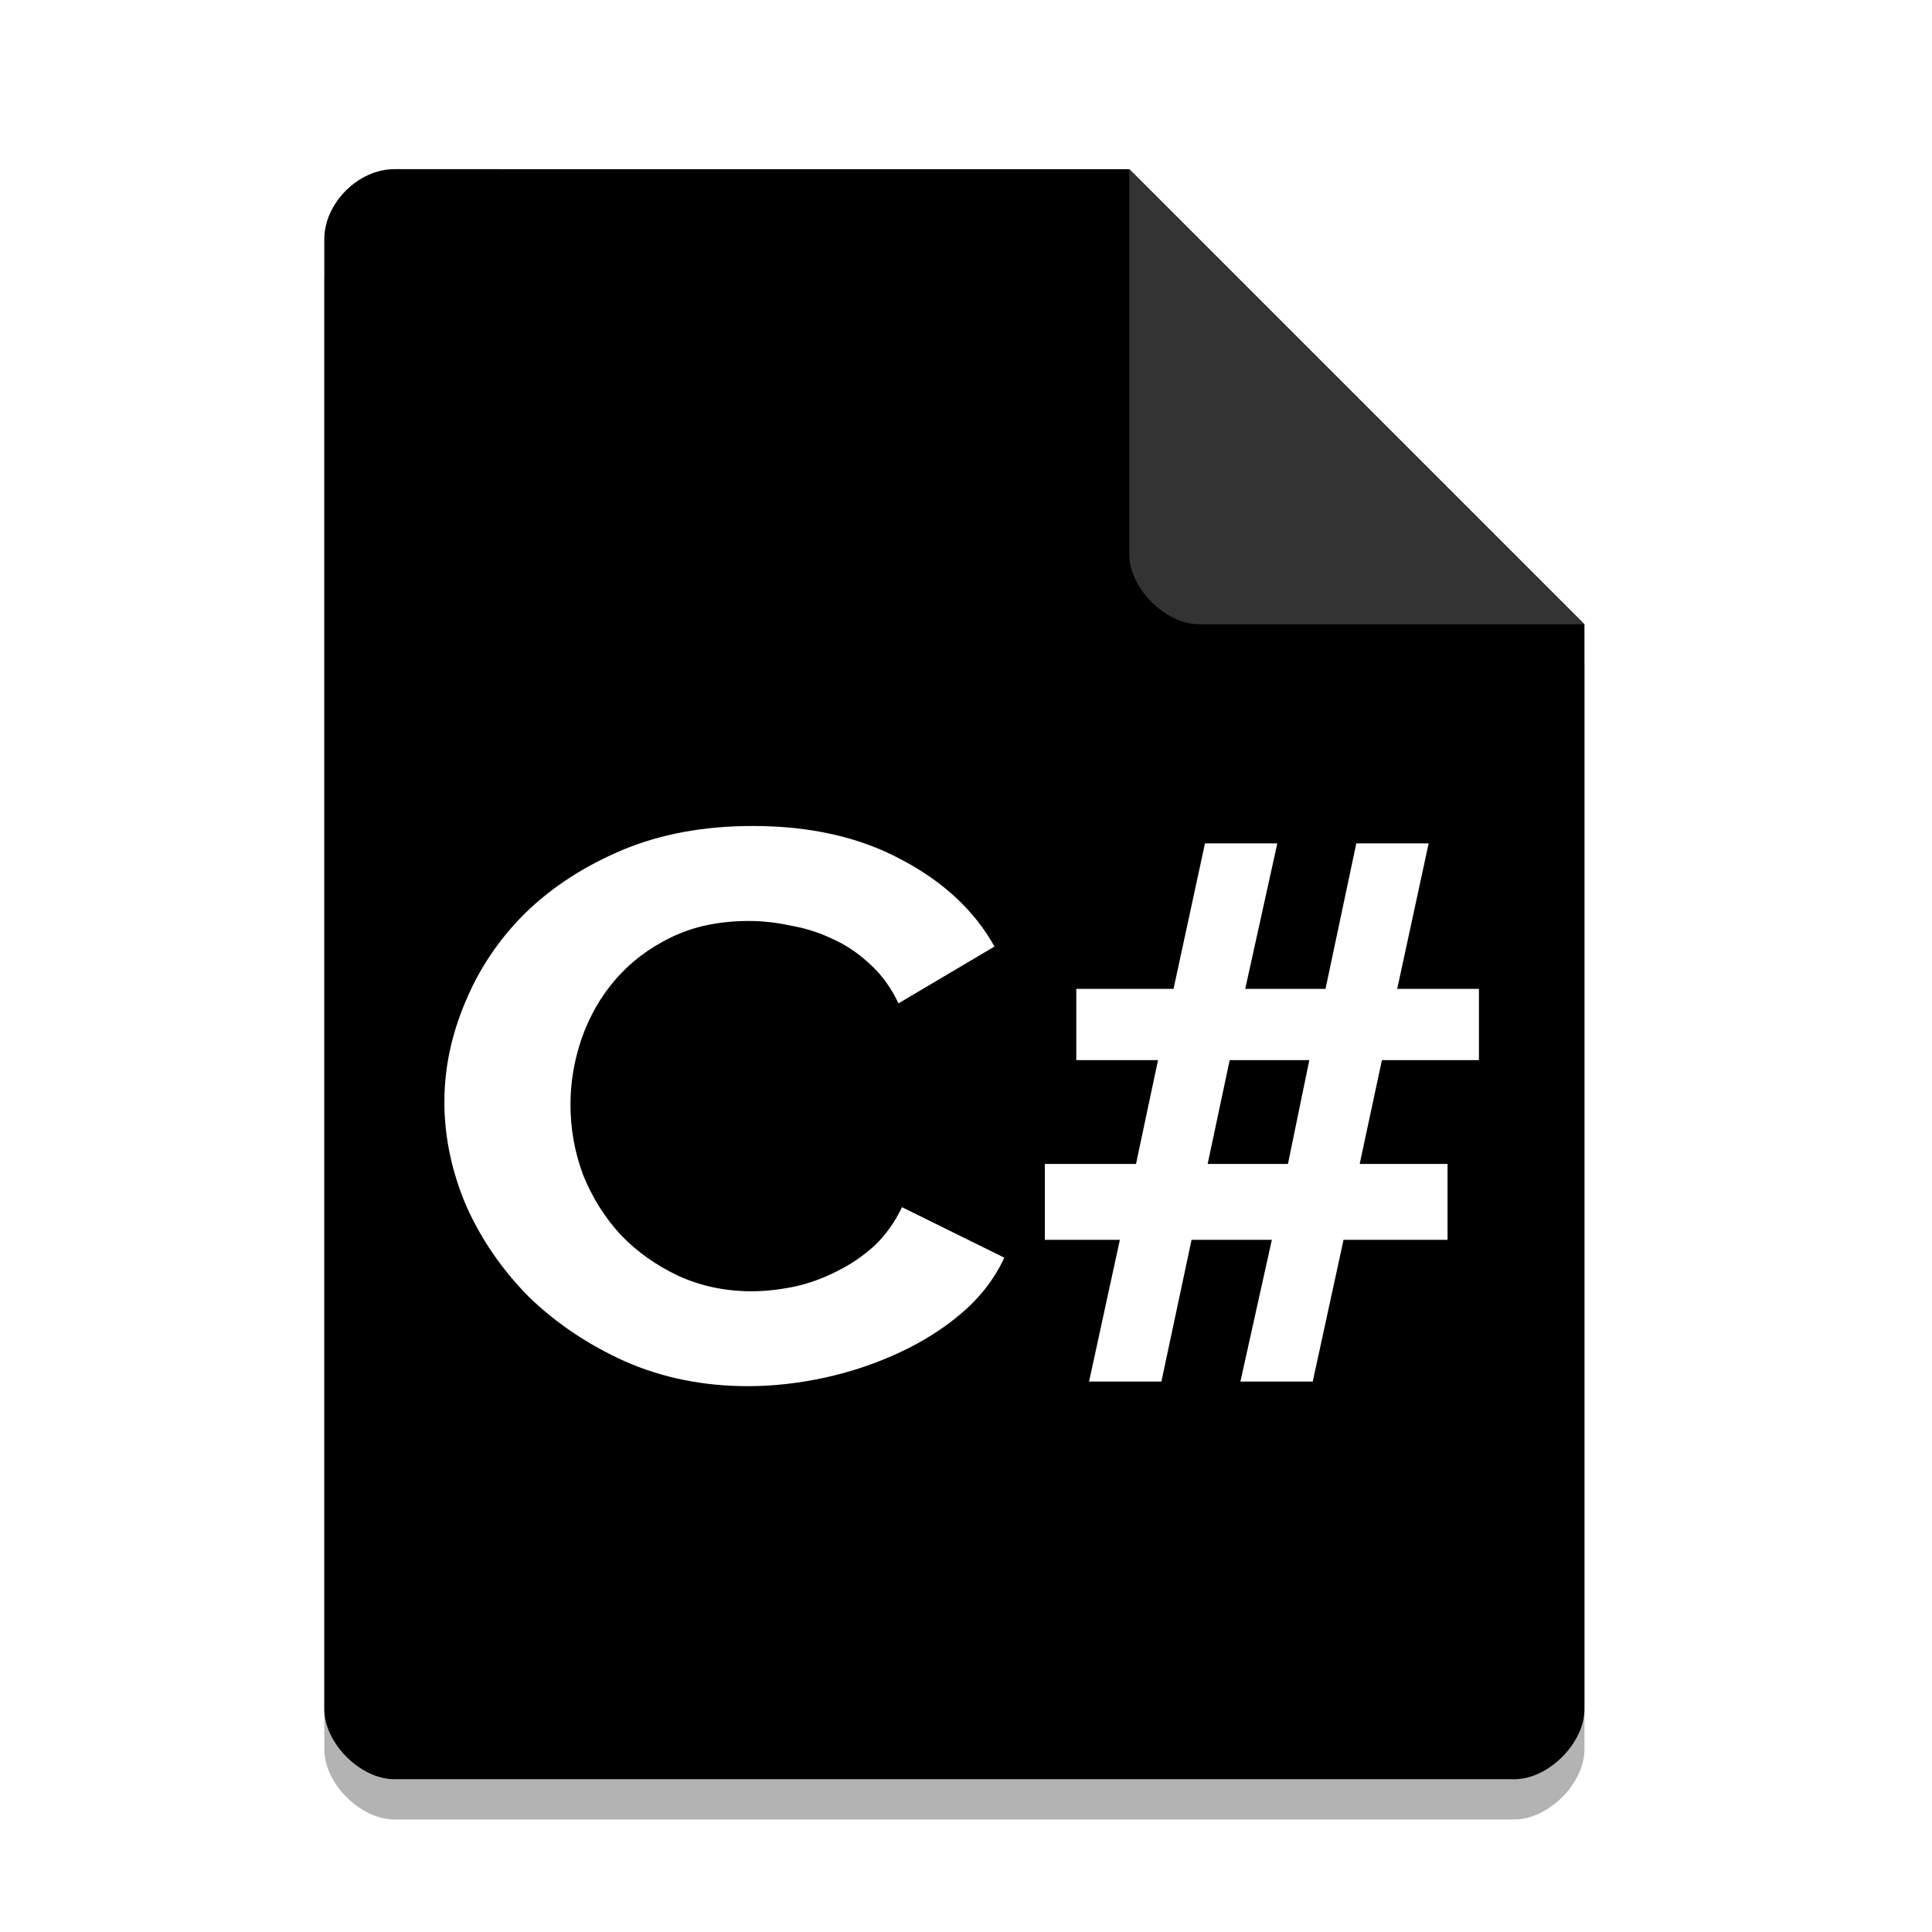 <svg width="36pt" height="36pt" version="1.1" viewBox="0 0 36 36" xmlns="http://www.w3.org/2000/svg"><defs><filter id="a" x="-.192" y="-.192" width="1.384" height="1.384" color-interpolation-filters="sRGB"><feGaussianBlur stdDeviation="0.678"/></filter></defs><path d="m7.348 3.902c-0.672 0-1.305 0.633-1.305 1.305v27.391c0 0.633 0.672 1.305 1.305 1.305h20.871c0.633 0 1.305-0.672 1.305-1.305v-20.215l-8.48-8.48z" opacity=".3"/><path d="m7.348 3.152c-0.672 0-1.305 0.633-1.305 1.305v27.391c0 0.633 0.672 1.305 1.305 1.305h20.871c0.633 0 1.305-0.672 1.305-1.305v-20.215l-8.48-8.48z"/><path d="m27.559 19.754h-1.809l-0.414 1.934h1.637v1.414h-1.938l-0.574 2.641h-1.348l0.586-2.641h-1.496l-0.562 2.641h-1.348l0.574-2.641h-1.398v-1.414h1.699l0.41-1.934h-1.523v-1.328h1.812l0.586-2.711h1.348l-0.598 2.711h1.496l0.574-2.711h1.348l-0.586 2.711h1.523v1.328m-3.559 1.934 0.398-1.934h-1.484l-0.41 1.934h1.496" fill="#fff"/><path d="m20.668 3.527 8.48 8.48h-7.176c-0.633 0-1.305-0.672-1.305-1.305z" filter="url(#a)" opacity=".2"/><path d="m21.043 3.152 8.48 8.48h-7.176c-0.633 0-1.305-0.672-1.305-1.305z" fill="#333"/><path d="m8.281 20.523c0-0.629 0.133-1.246 0.391-1.855 0.258-0.621 0.629-1.172 1.113-1.652 0.496-0.484 1.098-0.875 1.809-1.176 0.707-0.297 1.52-0.449 2.43-0.449 1.07 0 1.992 0.207 2.769 0.625 0.789 0.414 1.367 0.957 1.738 1.621l-1.789 1.059c-0.137-0.289-0.312-0.531-0.523-0.723-0.215-0.203-0.449-0.363-0.711-0.48-0.246-0.117-0.504-0.199-0.777-0.246-0.27-0.059-0.527-0.086-0.773-0.086-0.555 0-1.039 0.102-1.453 0.305-0.418 0.203-0.766 0.469-1.047 0.797-0.27 0.316-0.48 0.684-0.625 1.102-0.137 0.406-0.203 0.812-0.203 1.215 0 0.457 0.078 0.895 0.238 1.32 0.168 0.414 0.398 0.781 0.691 1.102 0.305 0.32 0.664 0.574 1.078 0.77 0.418 0.191 0.875 0.289 1.367 0.289 0.262 0 0.523-0.031 0.797-0.086 0.27-0.059 0.527-0.152 0.773-0.277 0.262-0.125 0.496-0.285 0.711-0.477 0.215-0.203 0.387-0.445 0.523-0.727l1.906 0.941c-0.18 0.387-0.441 0.73-0.793 1.031-0.336 0.289-0.727 0.535-1.164 0.738s-0.898 0.359-1.383 0.465-0.965 0.16-1.438 0.16c-0.832 0-1.598-0.156-2.297-0.465-0.684-0.309-1.281-0.711-1.789-1.203-0.496-0.504-0.883-1.066-1.164-1.695-0.27-0.637-0.406-1.285-0.406-1.941" fill="#fff"/></svg>
